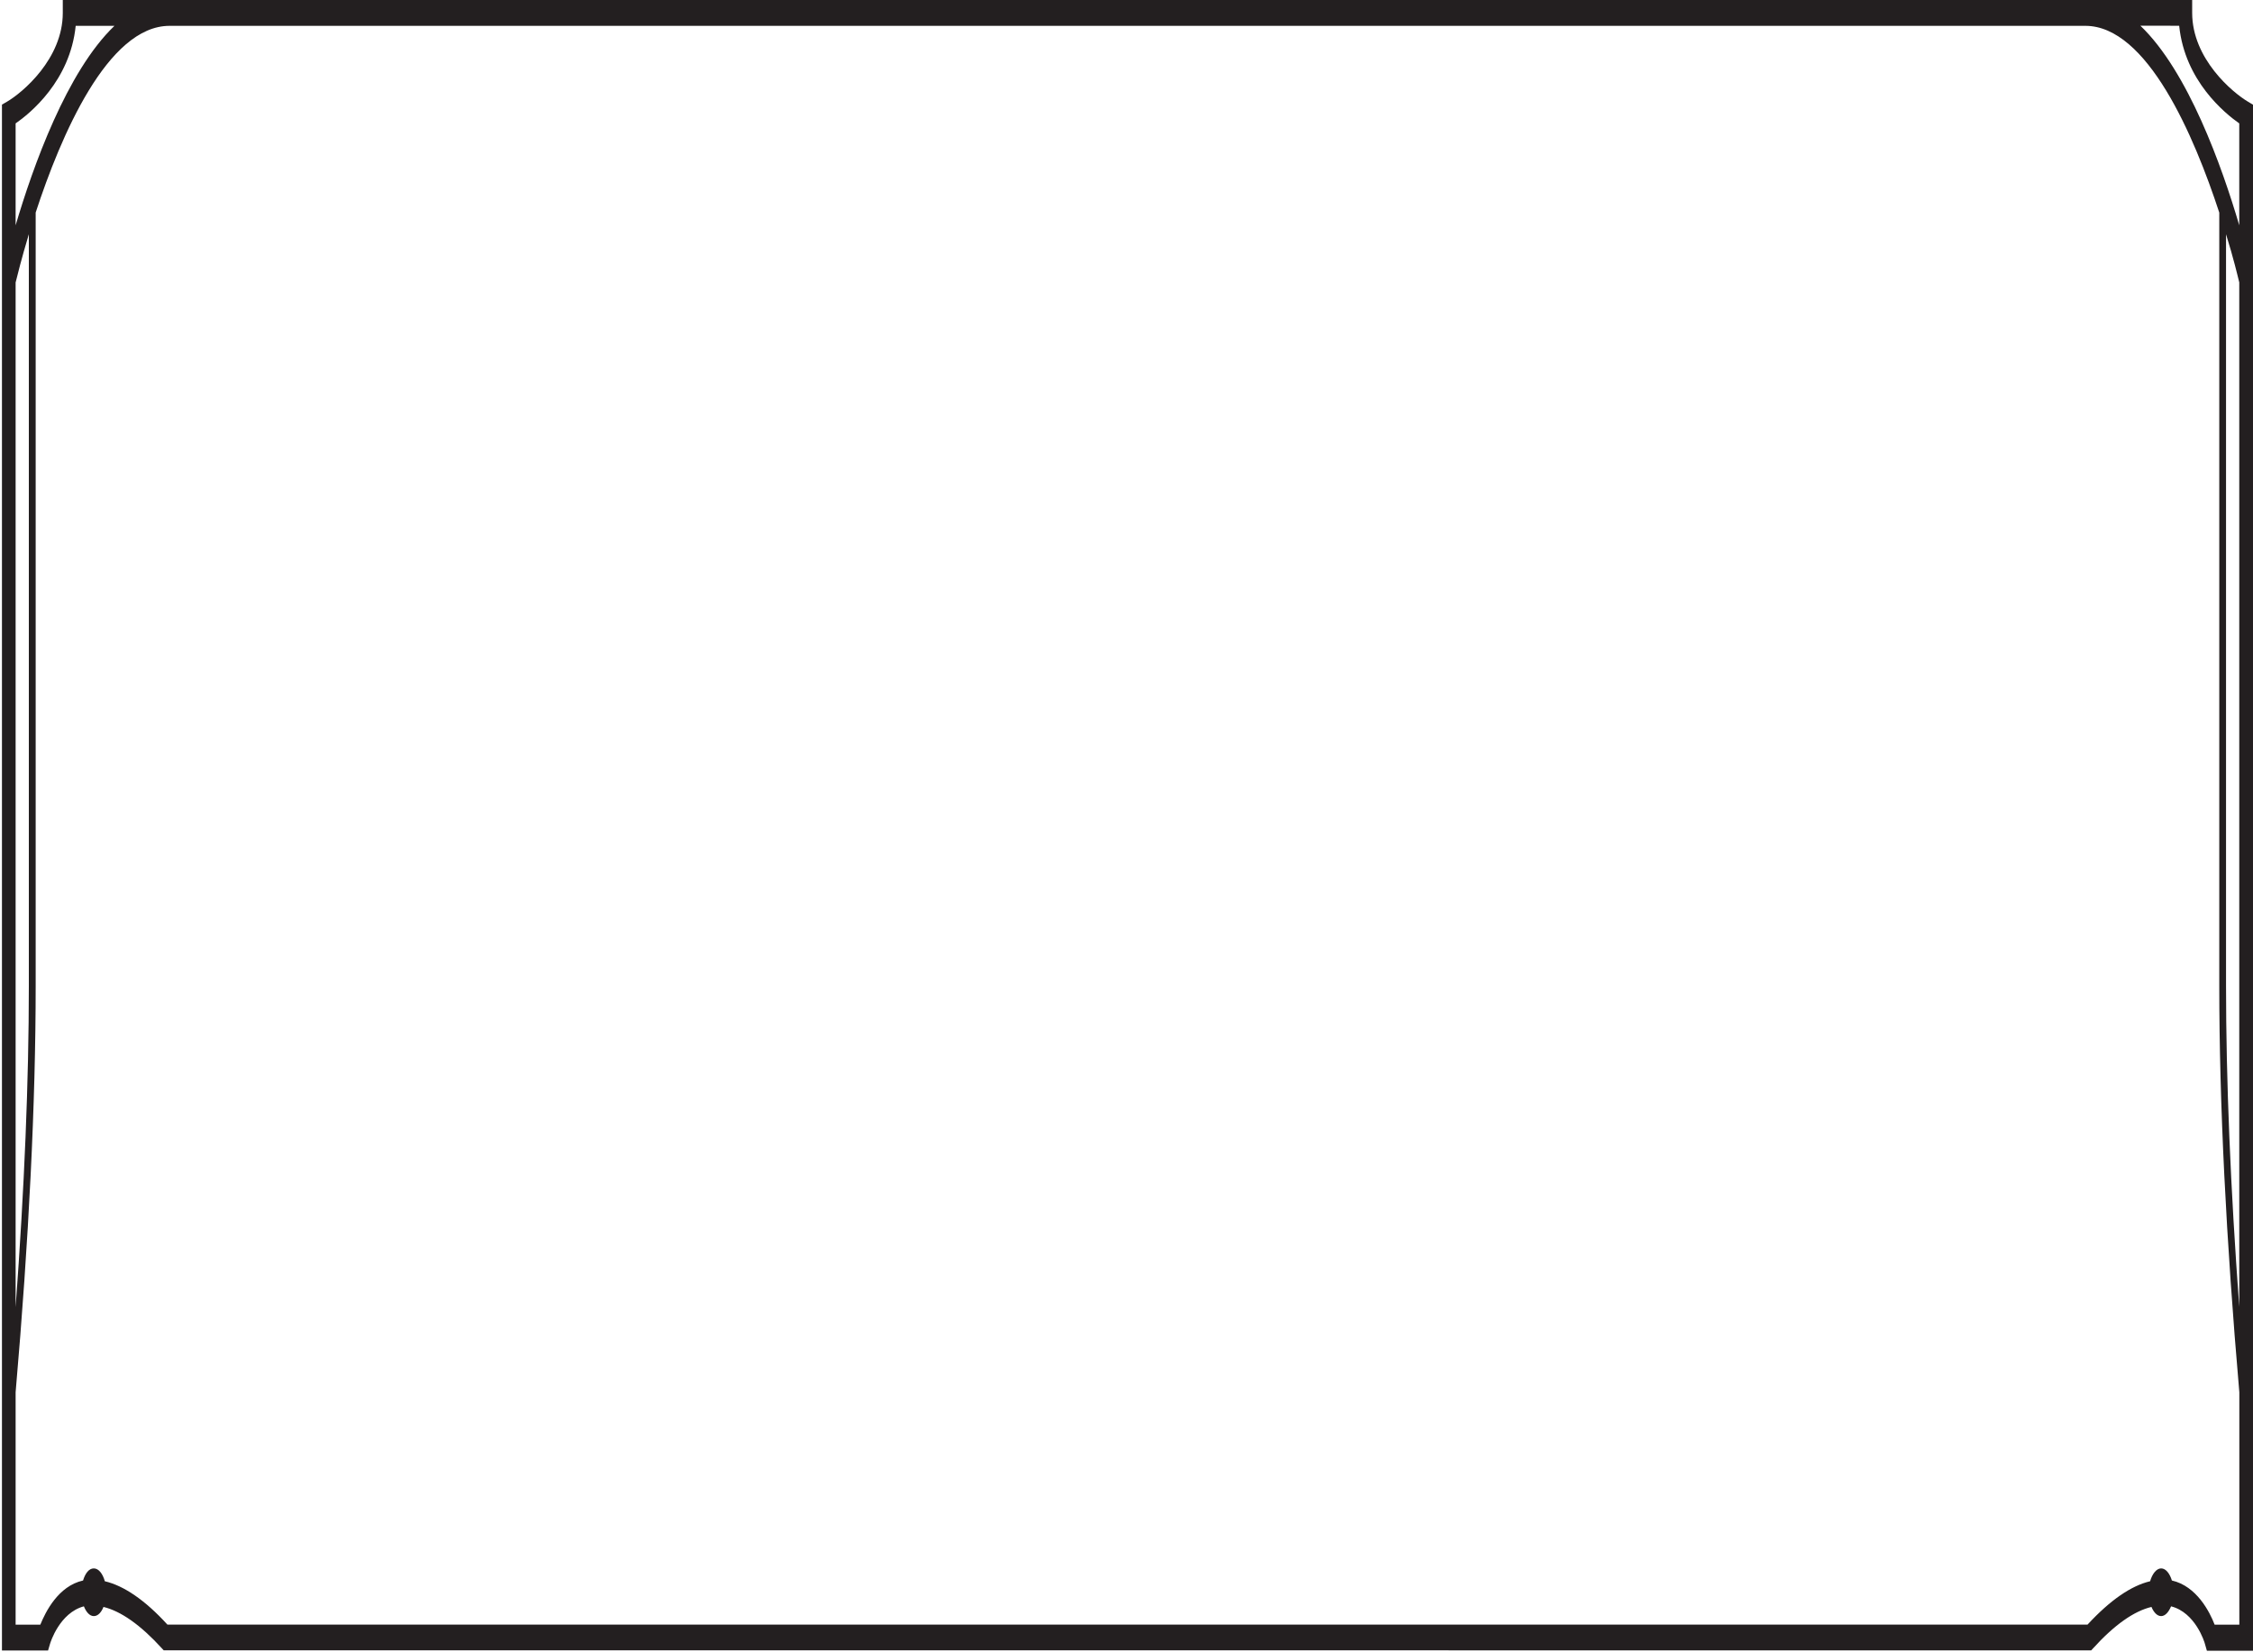 <svg id="Layer_1" data-name="Layer 1" xmlns="http://www.w3.org/2000/svg" viewBox="0 0 300 220"><defs><style>.cls-1{fill:#231f20;}</style></defs><title>pers</title><path class="cls-1" d="M294.89,216.32c-.65-1.69-2.39-5.13-5.69-5.88-.29-.94-.81-1.61-1.43-1.61s-1.18.71-1.47,1.71c-2.5.59-5.29,2.48-8.33,5.77H22.29c-3-3.29-5.82-5.18-8.33-5.77-.28-1-.82-1.71-1.47-1.71s-1.14.66-1.43,1.61c-3.31.74-5,4.19-5.69,5.88H2.08V185.38C3.85,165,4.75,146.8,4.75,131.31V28.3C8.09,18.1,14.33,3.44,22.58,3.44h255.1c8.24,0,14.49,14.67,17.83,24.87v103c0,15.5.9,33.68,2.67,54.07v30.94M2.08,37.61c.2-.81.79-3.21,1.76-6.42V131.31c0,12.55-.59,26.87-1.76,42.73Zm8-34.17h5.16C8.89,9.51,4.38,22.21,2.08,30V16.43c1.88-1.3,7.26-5.63,8-13m280.09,0c.75,7.36,6.12,11.68,8,13V30c-2.3-7.81-6.81-20.51-13.17-26.58Zm6.24,27.76c1,3.2,1.56,5.6,1.76,6.41V174c-1.17-15.86-1.76-30.18-1.76-42.73Zm2.94-17.64c-2.07-1.22-7.45-5.72-7.45-11.84V0H8.36V1.72C8.36,7.83,3,12.34.9,13.56l-.64.37V219.76H6.4l.26-.88c.05-.19,1.28-4.14,4.51-5,.31.77.77,1.3,1.32,1.3s1-.49,1.29-1.22c2.3.56,4.91,2.36,7.81,5.55l.21.23H278.46l.21-.23c2.89-3.19,5.5-5,7.81-5.55.31.73.76,1.22,1.29,1.22s1-.53,1.32-1.3c3.24.82,4.46,4.77,4.51,5l.26.91H300V13.94Z"/></svg>
